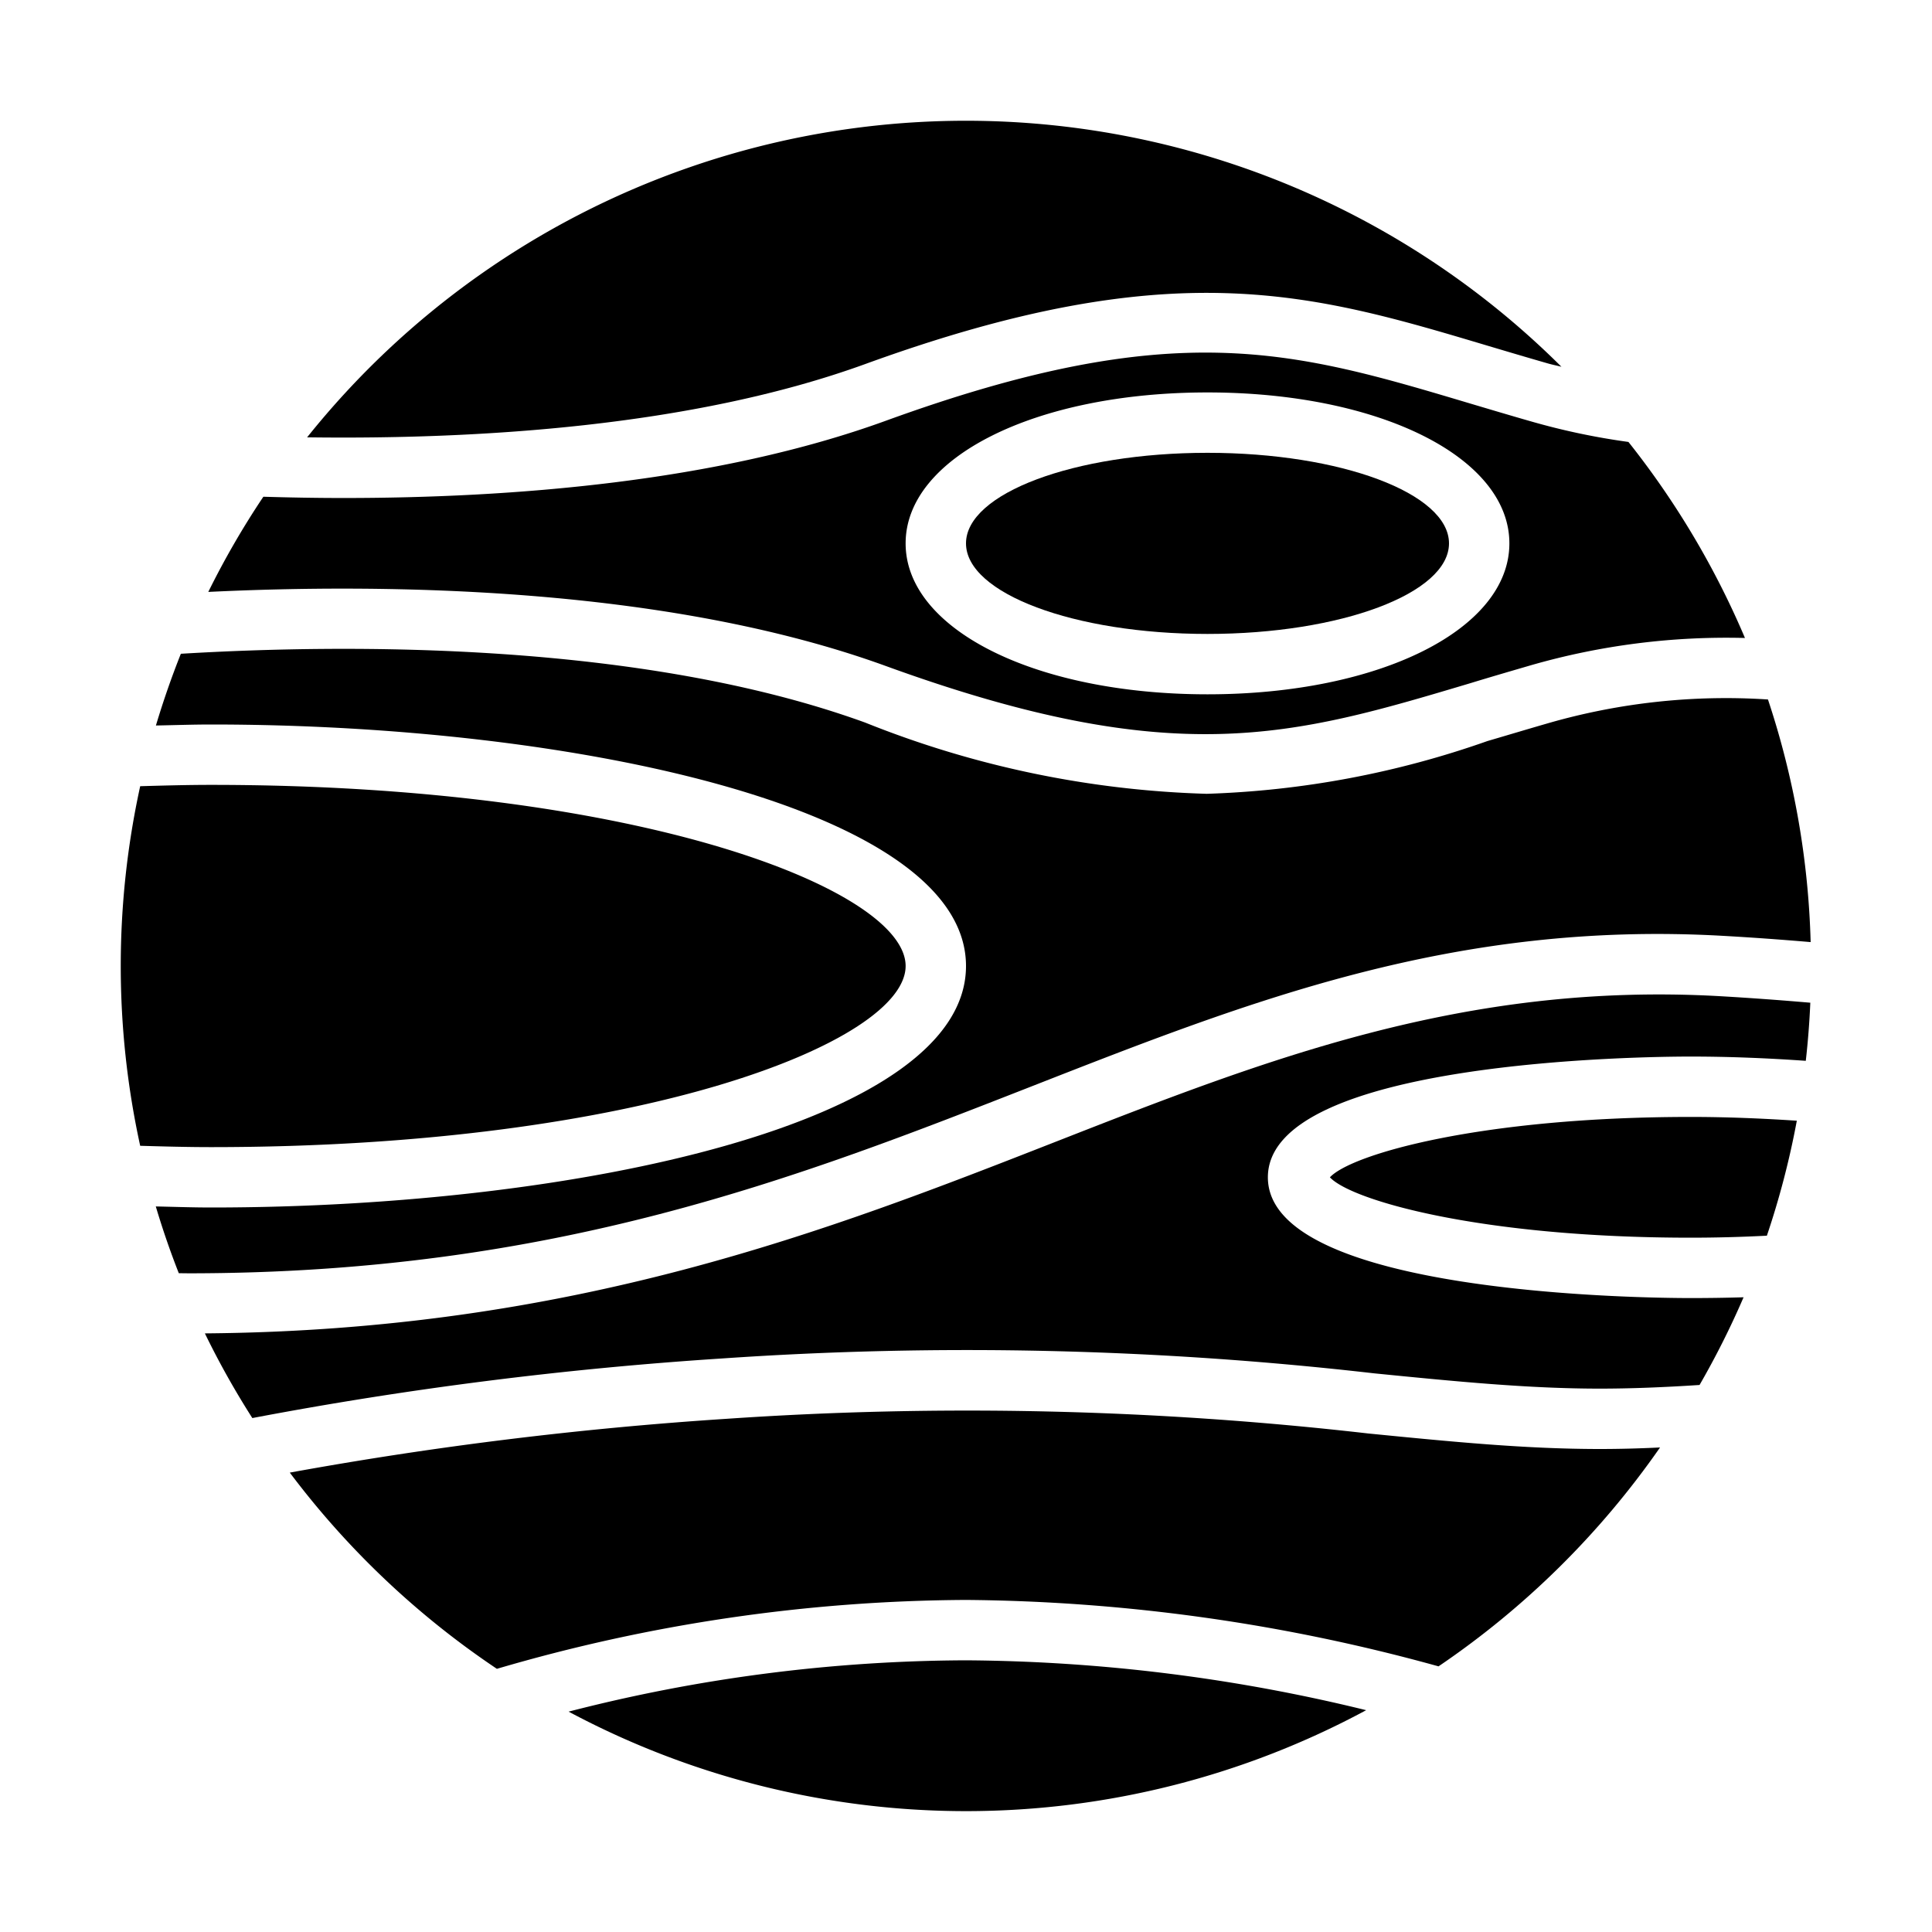 <svg xmlns="http://www.w3.org/2000/svg" viewBox="0 0 64 64" x="0px" y="0px"><path d="M28.658,12.061c10.213-3.715,14.8-2.347,20.614-.611.645.192,1.309.39,2,.588.152.044.3.072.453.112a27.951,27.951,0,0,0-41.551,2.337C15.756,14.562,22.922,14.144,28.658,12.061Z"></path><ellipse cx="40" cy="18" rx="8" ry="3"></ellipse><path d="M53,48c-2.468,0-4.884-.238-7.683-.515A116.651,116.651,0,0,0,24.066,47,126.633,126.633,0,0,0,9.6,48.782a28.229,28.229,0,0,0,6.86,6.5A56.055,56.055,0,0,1,32,53a60.284,60.284,0,0,1,15.653,2.2,28.218,28.218,0,0,0,7.338-7.251C54.3,47.983,53.634,48,53,48Z"></path><path d="M57.758,42.974C57.2,42.991,56.615,43,56,43c-1.433,0-14-.112-14-4s12.567-4,14-4c1.313,0,2.584.055,3.819.141q.108-.954.15-1.925c-.959-.082-1.96-.157-3.026-.218-8.454-.468-15.029,2.106-21.989,4.831-7.488,2.932-15.967,6.244-28.167,6.341a27.847,27.847,0,0,0,1.572,2.805A127.551,127.551,0,0,1,23.934,45a118.309,118.309,0,0,1,21.58.493C48.26,45.766,50.631,46,53,46c.99,0,2.1-.042,3.3-.121A28.022,28.022,0,0,0,57.758,42.974Z"></path><path d="M6.9,19.608c5.827-.282,15.159-.192,22.441,2.453,9.594,3.488,13.477,2.328,19.358.573.653-.2,1.323-.395,2.026-.6a23.428,23.428,0,0,1,7.079-.9,28.039,28.039,0,0,0-3.86-6.494,22.9,22.9,0,0,1-3.224-.68c-.7-.2-1.368-.4-2.021-.594-5.879-1.755-9.764-2.915-19.358.573-5.591,2.032-12.4,2.558-17.963,2.558-.928,0-1.808-.017-2.654-.042A27.749,27.749,0,0,0,6.9,19.608ZM40,13c5.7,0,10,2.149,10,5s-4.3,5-10,5-10-2.149-10-5S34.3,13,40,13Z"></path><path d="M44.055,39c.712.767,5.009,2,11.945,2,.913,0,1.737-.026,2.53-.066a27.8,27.8,0,0,0,.992-3.809C58.381,37.05,57.21,37,56,37,49.064,37,44.767,38.233,44.055,39Z"></path><path d="M30,32c0-2.506-8.75-6-23-6-.8,0-1.578.022-2.356.044a27.864,27.864,0,0,0,0,11.912C5.422,37.978,6.2,38,7,38,21.25,38,30,34.506,30,32Z"></path><path d="M18.836,56.7a27.941,27.941,0,0,0,26.42-.048A57.046,57.046,0,0,0,32,55,53.411,53.411,0,0,0,18.836,56.7Z"></path><path d="M6.24,42.18c12.121,0,20.186-3.159,27.985-6.213C41.394,33.159,48.162,30.5,57.056,31c1.026.057,1.992.129,2.924.208a27.832,27.832,0,0,0-1.414-8.037,21.292,21.292,0,0,0-7.292.789c-.693.2-1.357.4-2,.588a30.836,30.836,0,0,1-9.3,1.748,32.9,32.9,0,0,1-11.312-2.359c-7.395-2.684-17.127-2.612-22.671-2.28q-.463,1.164-.826,2.376C5.773,24.022,6.377,24,7,24c12.119,0,25,2.8,25,8S19.119,40,7,40c-.623,0-1.227-.022-1.839-.035q.335,1.126.762,2.212C6.029,42.177,6.131,42.179,6.24,42.18Z"></path></svg>